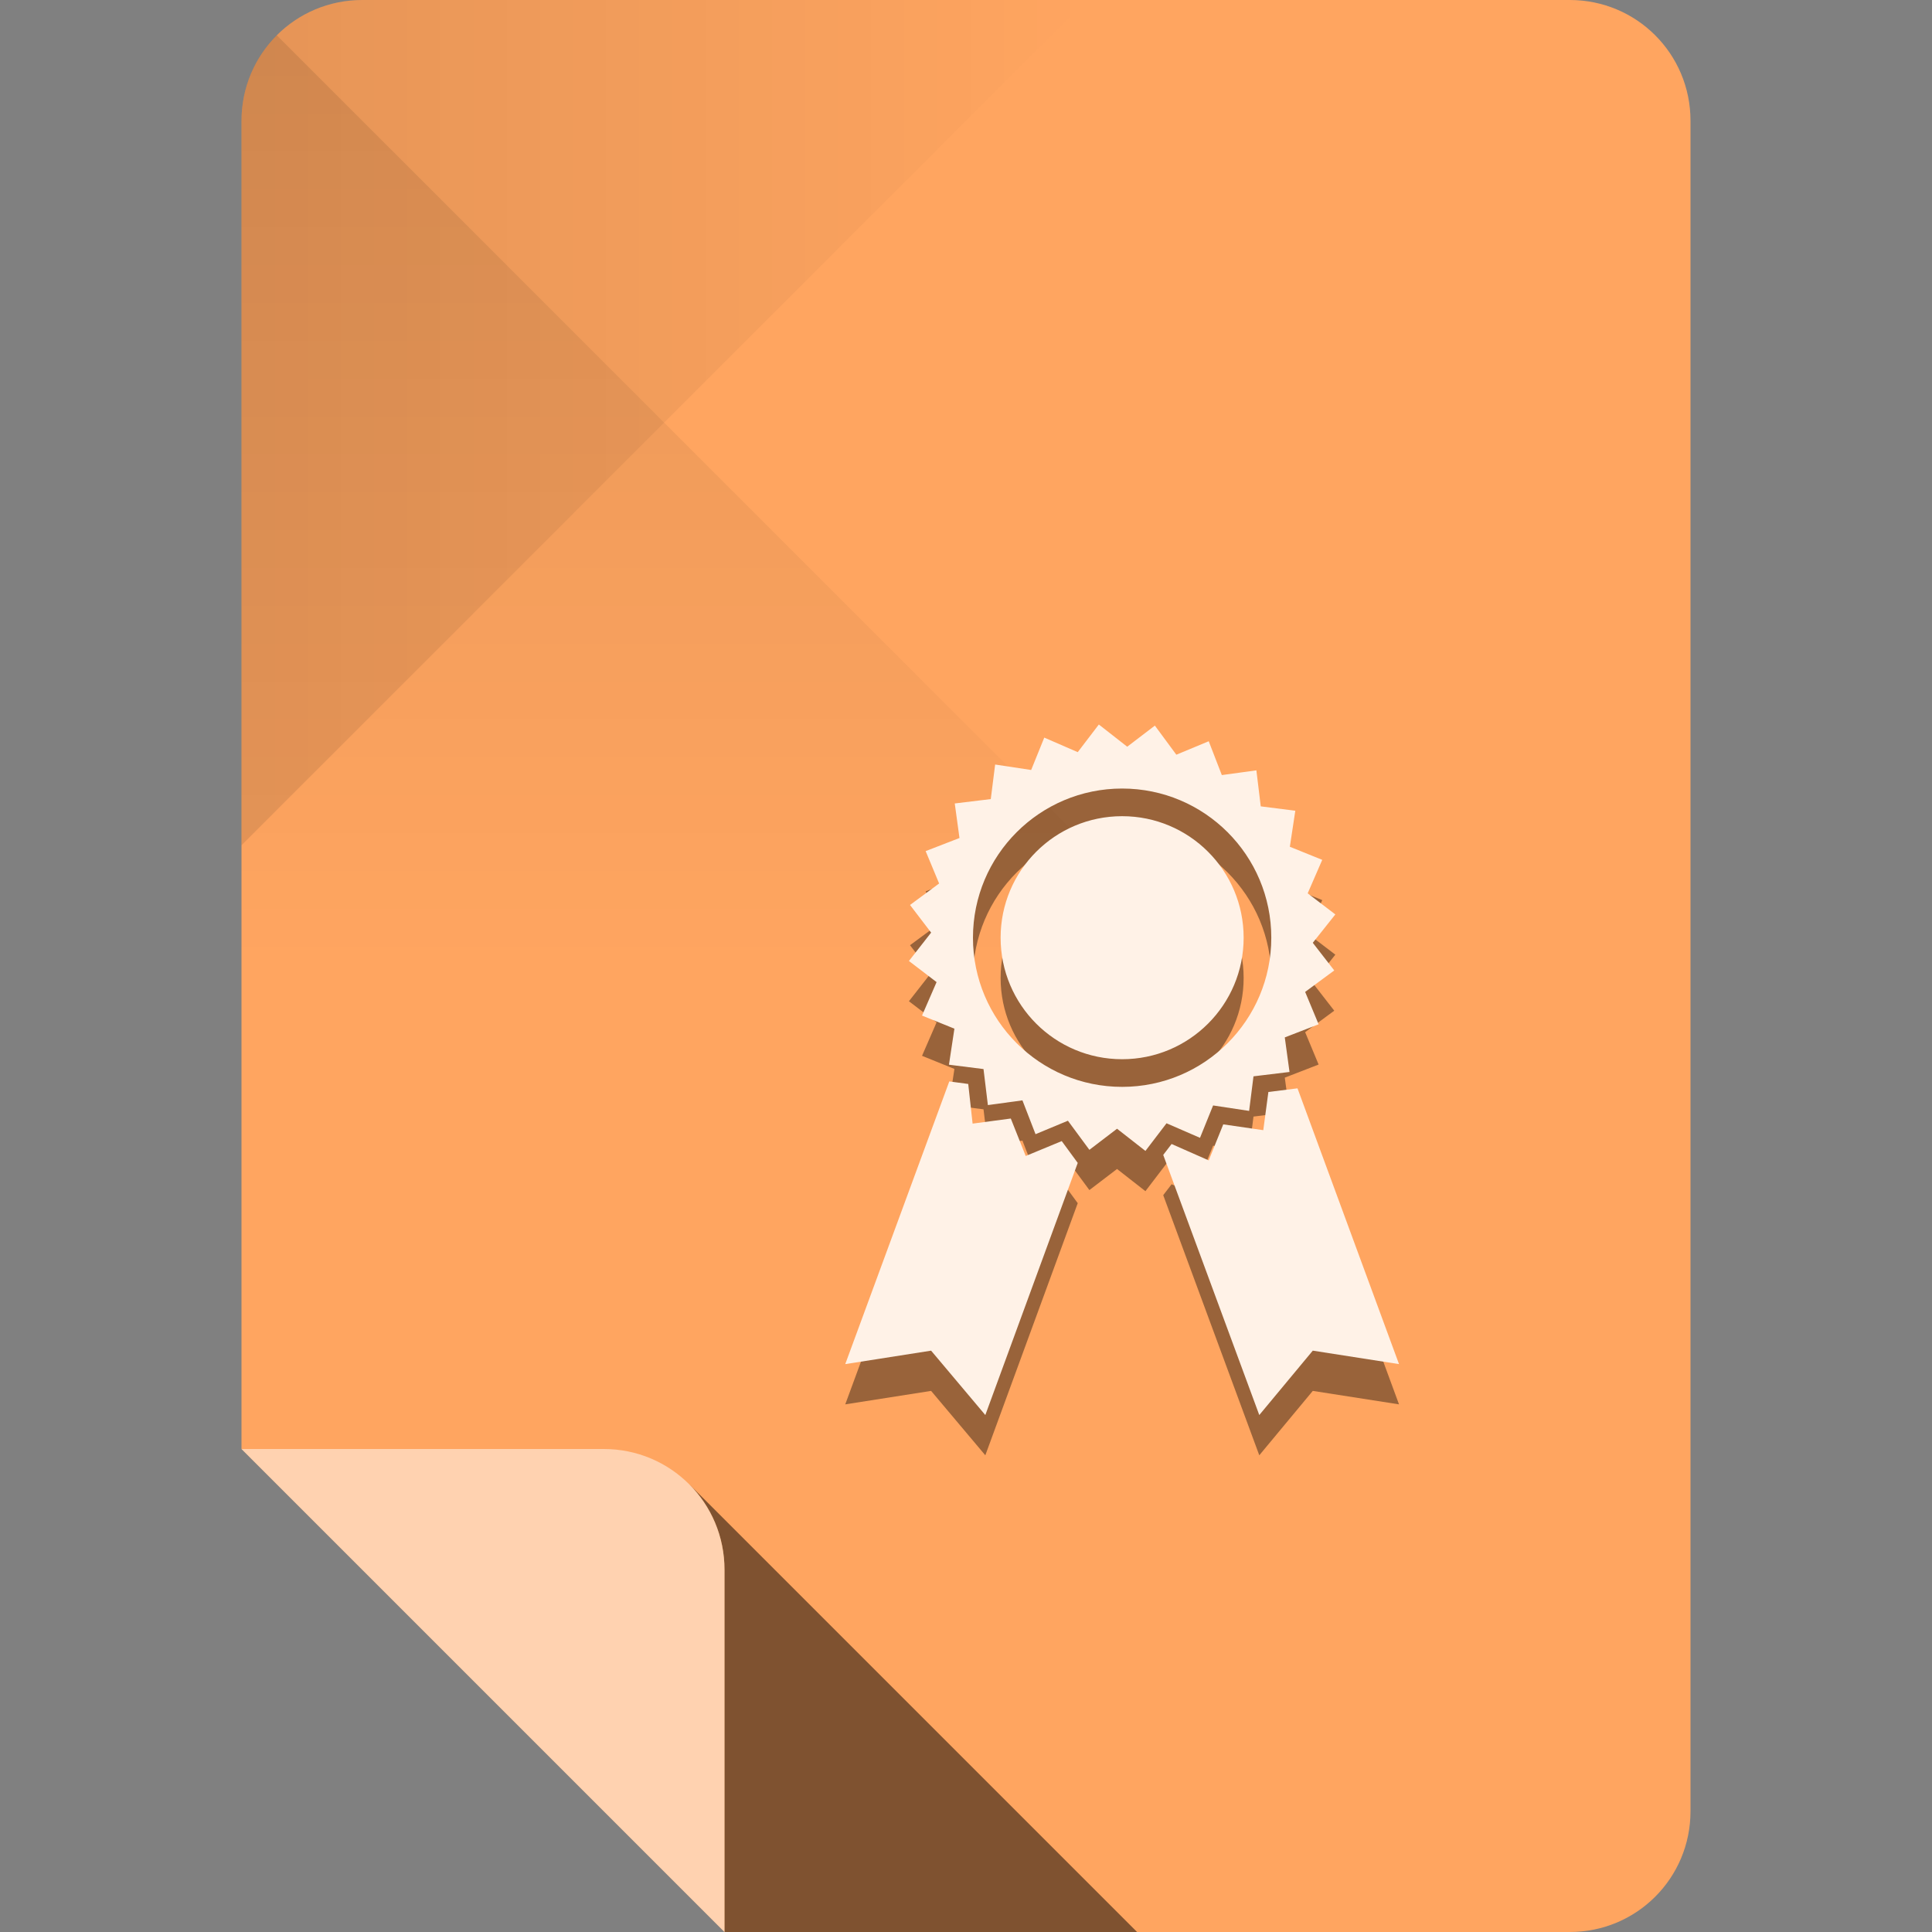 <?xml version="1.0" encoding="UTF-8" standalone="no"?>
<!-- Created with Inkscape (http://www.inkscape.org/) -->

<svg
   xmlns:dc="http://purl.org/dc/elements/1.1/"
   xmlns:cc="http://creativecommons.org/ns#"
   xmlns:rdf="http://www.w3.org/1999/02/22-rdf-syntax-ns#"
   xmlns:svg="http://www.w3.org/2000/svg"
   xmlns="http://www.w3.org/2000/svg"
   xmlns:xlink="http://www.w3.org/1999/xlink"
   xmlns:sodipodi="http://sodipodi.sourceforge.net/DTD/sodipodi-0.dtd"
   xmlns:inkscape="http://www.inkscape.org/namespaces/inkscape"
   sodipodi:docname="preferences-certificate.svg"
   inkscape:version="0.48.4 r9939"
   version="1.1"
   id="svg2"
   height="96"
   width="96">
  <rect width="100%" height="100%" fill="#808080" stroke="none"/>
  <sodipodi:namedview
     id="base"
     pagecolor="#ffffff"
     bordercolor="#000000"
     borderopacity="1"
     inkscape:pageopacity="0"
     inkscape:pageshadow="2"
     inkscape:zoom="4.1763494"
     inkscape:cx="15.610774"
     inkscape:cy="37.216304"
     inkscape:document-units="px"
     inkscape:current-layer="layer1"
     showgrid="true"
     inkscape:snap-page="true"
     inkscape:snap-bbox="true"
     inkscape:window-width="1301"
     inkscape:window-height="744"
     inkscape:window-x="65"
     inkscape:window-y="24"
     inkscape:window-maximized="1"
     showguides="true"
     inkscape:guide-bbox="true">
    <inkscape:grid
       snapvisiblegridlinesonly="true"
       enabled="true"
       visible="true"
       empspacing="6"
       id="grid2985"
       type="xygrid" />
    <sodipodi:guide
       id="guide3779"
       position="90,60"
       orientation="0,1" />
    <sodipodi:guide
       id="guide3781"
       position="54,24"
       orientation="0,1" />
    <sodipodi:guide
       id="guide3783"
       position="78,54"
       orientation="1,0" />
    <sodipodi:guide
       id="guide3785"
       position="42,54"
       orientation="1,0" />
  </sodipodi:namedview>
  <defs
     id="defs4">
    <linearGradient
       id="linearGradient4013"
       inkscape:collect="always">
      <stop
         id="stop4015"
         offset="0"
         style="stop-color:#000000;stop-opacity:1;" />
      <stop
         id="stop4017"
         offset="1"
         style="stop-color:#000000;stop-opacity:0;" />
    </linearGradient>
    <linearGradient
       id="linearGradient4005"
       inkscape:collect="always">
      <stop
         id="stop4007"
         offset="0"
         style="stop-color:#000000;stop-opacity:1;" />
      <stop
         id="stop4009"
         offset="1"
         style="stop-color:#000000;stop-opacity:0;" />
    </linearGradient>
    <linearGradient
       gradientUnits="userSpaceOnUse"
       y2="48"
       x2="30"
       y1="-1.4210855e-14"
       x1="30"
       id="linearGradient4011"
       xlink:href="#linearGradient4005"
       inkscape:collect="always" />
    <linearGradient
       gradientUnits="userSpaceOnUse"
       y2="956.362"
       x2="54"
       y1="956.362"
       x1="12"
       id="linearGradient4019"
       xlink:href="#linearGradient4013"
       inkscape:collect="always" />
  </defs>
  <g
     transform="translate(0,-956.362)"
     id="layer1"
     inkscape:groupmode="layer"
     inkscape:label="Layer 1">
    <path
       style="fill:#ffa560;fill-opacity:1;stroke:none"
       d="m 18,956.362 c -3.324,0 -6,2.676 -6,6 l 0,66 12,12 12,12 42,0 c 3.324,0 6,-2.676 6,-6 l 0,-84 c 0,-3.324 -2.676,-6 -6,-6 l -60,0 z"
       id="rect3856"
       inkscape:connector-curvature="0" />
    <path
       id="path3887"
       transform="translate(0,956.362)"
       d="M 34.25 73.75 C 35.334 74.835 36 76.338 36 78 L 36 96 L 56.5 96 L 34.25 73.75 z "
       style="opacity:0.5;fill:#000000;fill-opacity:1;stroke:none" />
    <path
       style="opacity:0.5;fill:#ffffff;fill-opacity:1;stroke:none"
       d="m 12,1028.362 12,12 12,12 0,-18 c 0,-3.324 -2.676,-6 -6,-6 l -18,0 z"
       id="path3859"
       inkscape:connector-curvature="0" />
    <path
       inkscape:connector-curvature="0"
       id="path3944"
       d="m 12,962.362 0,36 21,-21 21,-21 -36,0 c -3.324,0 -6,2.676 -6,6 z"
       style="fill:url(#linearGradient4019);fill-opacity:1;stroke:none;opacity:0.1" />
    <path
       transform="translate(0,956.362)"
       sodipodi:nodetypes="sccccs"
       inkscape:connector-curvature="0"
       id="path3939"
       d="M 12,6 12,48 60,48 33,21 13.75,1.75 C 12.665,2.834 12,4.338 12,6 z"
       style="opacity:0.1;fill:url(#linearGradient4011);fill-opacity:1;stroke:none" />
    <path
       id="path3777"
       d="m 54.601,994.362 -1.049,1.374 -1.663,-0.723 -0.651,1.609 -1.79,-0.271 -0.217,1.717 -1.79,0.217 0.235,1.717 -1.681,0.651 0.669,1.609 -1.446,1.067 1.049,1.374 -1.103,1.41 1.374,1.049 -0.723,1.663 1.609,0.651 -0.271,1.79 1.717,0.217 0.217,1.79 1.717,-0.235 0.651,1.681 1.609,-0.669 1.067,1.446 1.374,-1.048 1.41,1.103 1.049,-1.374 1.663,0.723 0.651,-1.609 1.79,0.271 0.217,-1.718 1.79,-0.217 -0.235,-1.717 1.681,-0.651 -0.669,-1.609 1.446,-1.067 -1.067,-1.374 1.121,-1.41 -1.374,-1.048 0.723,-1.663 -1.609,-0.651 0.271,-1.79 -1.717,-0.217 -0.217,-1.79 -1.717,0.235 -0.651,-1.681 -1.609,0.669 -1.067,-1.446 -1.374,1.049 -1.41,-1.103 z m 1.157,3.182 c 4.094,0 7.412,3.318 7.412,7.412 0,4.094 -3.318,7.412 -7.412,7.412 -4.094,0 -7.412,-3.318 -7.412,-7.412 0,-4.094 3.318,-7.412 7.412,-7.412 z m 0,1.374 c -3.336,0 -6.038,2.702 -6.038,6.038 0,3.337 2.702,6.038 6.038,6.038 3.336,0 6.038,-2.702 6.038,-6.038 0,-3.336 -2.702,-6.038 -6.038,-6.038 z M 47.17,1012.097 42,1026.144 l 4.266,-0.669 2.694,3.2 4.592,-12.528 -0.795,-1.085 -1.79,0.741 -0.741,-1.862 -1.898,0.253 -0.217,-1.97 -0.94,-0.127 z m 17.301,0.344 -1.446,0.181 -0.253,1.898 -1.989,-0.289 -0.723,1.79 -1.844,-0.814 -0.416,0.542 4.773,12.926 2.658,-3.2 4.285,0.669 -5.044,-13.703 z"
       style="opacity:0.4;fill:#000000;fill-opacity:1;stroke:none"
       inkscape:connector-curvature="0" />
    <path
       inkscape:connector-curvature="0"
       style="fill:#fff2e7;fill-opacity:1;stroke:none"
       d="m 54.601,992.362 -1.049,1.374 -1.663,-0.723 -0.651,1.609 -1.79,-0.271 -0.217,1.717 -1.79,0.217 0.235,1.717 -1.681,0.651 0.669,1.609 -1.446,1.067 1.049,1.374 -1.103,1.41 1.374,1.049 -0.723,1.663 1.609,0.651 -0.271,1.79 1.717,0.217 0.217,1.79 1.717,-0.235 0.651,1.681 1.609,-0.669 1.067,1.446 1.374,-1.048 1.41,1.103 1.049,-1.374 1.663,0.723 0.651,-1.609 1.79,0.271 0.217,-1.718 1.79,-0.217 -0.235,-1.717 1.681,-0.651 -0.669,-1.609 1.446,-1.067 -1.067,-1.374 1.121,-1.41 -1.374,-1.048 0.723,-1.663 -1.609,-0.651 0.271,-1.79 -1.717,-0.217 -0.217,-1.79 -1.717,0.235 -0.651,-1.681 -1.609,0.669 -1.067,-1.446 -1.374,1.049 -1.41,-1.103 z m 1.157,3.182 c 4.094,0 7.412,3.318 7.412,7.412 0,4.094 -3.318,7.412 -7.412,7.412 -4.094,0 -7.412,-3.318 -7.412,-7.412 0,-4.094 3.318,-7.412 7.412,-7.412 z m 0,1.374 c -3.336,0 -6.038,2.702 -6.038,6.038 0,3.337 2.702,6.038 6.038,6.038 3.336,0 6.038,-2.702 6.038,-6.038 0,-3.336 -2.702,-6.038 -6.038,-6.038 z M 47.17,1010.097 42,1024.144 l 4.266,-0.669 2.694,3.2 4.592,-12.528 -0.795,-1.085 -1.79,0.741 -0.741,-1.862 -1.898,0.253 -0.217,-1.97 -0.94,-0.127 z m 17.301,0.344 -1.446,0.181 -0.253,1.898 -1.989,-0.289 -0.723,1.79 -1.844,-0.814 -0.416,0.542 4.773,12.926 2.658,-3.2 4.285,0.669 -5.044,-13.703 z"
       id="rect5363" />
  </g>
</svg>
